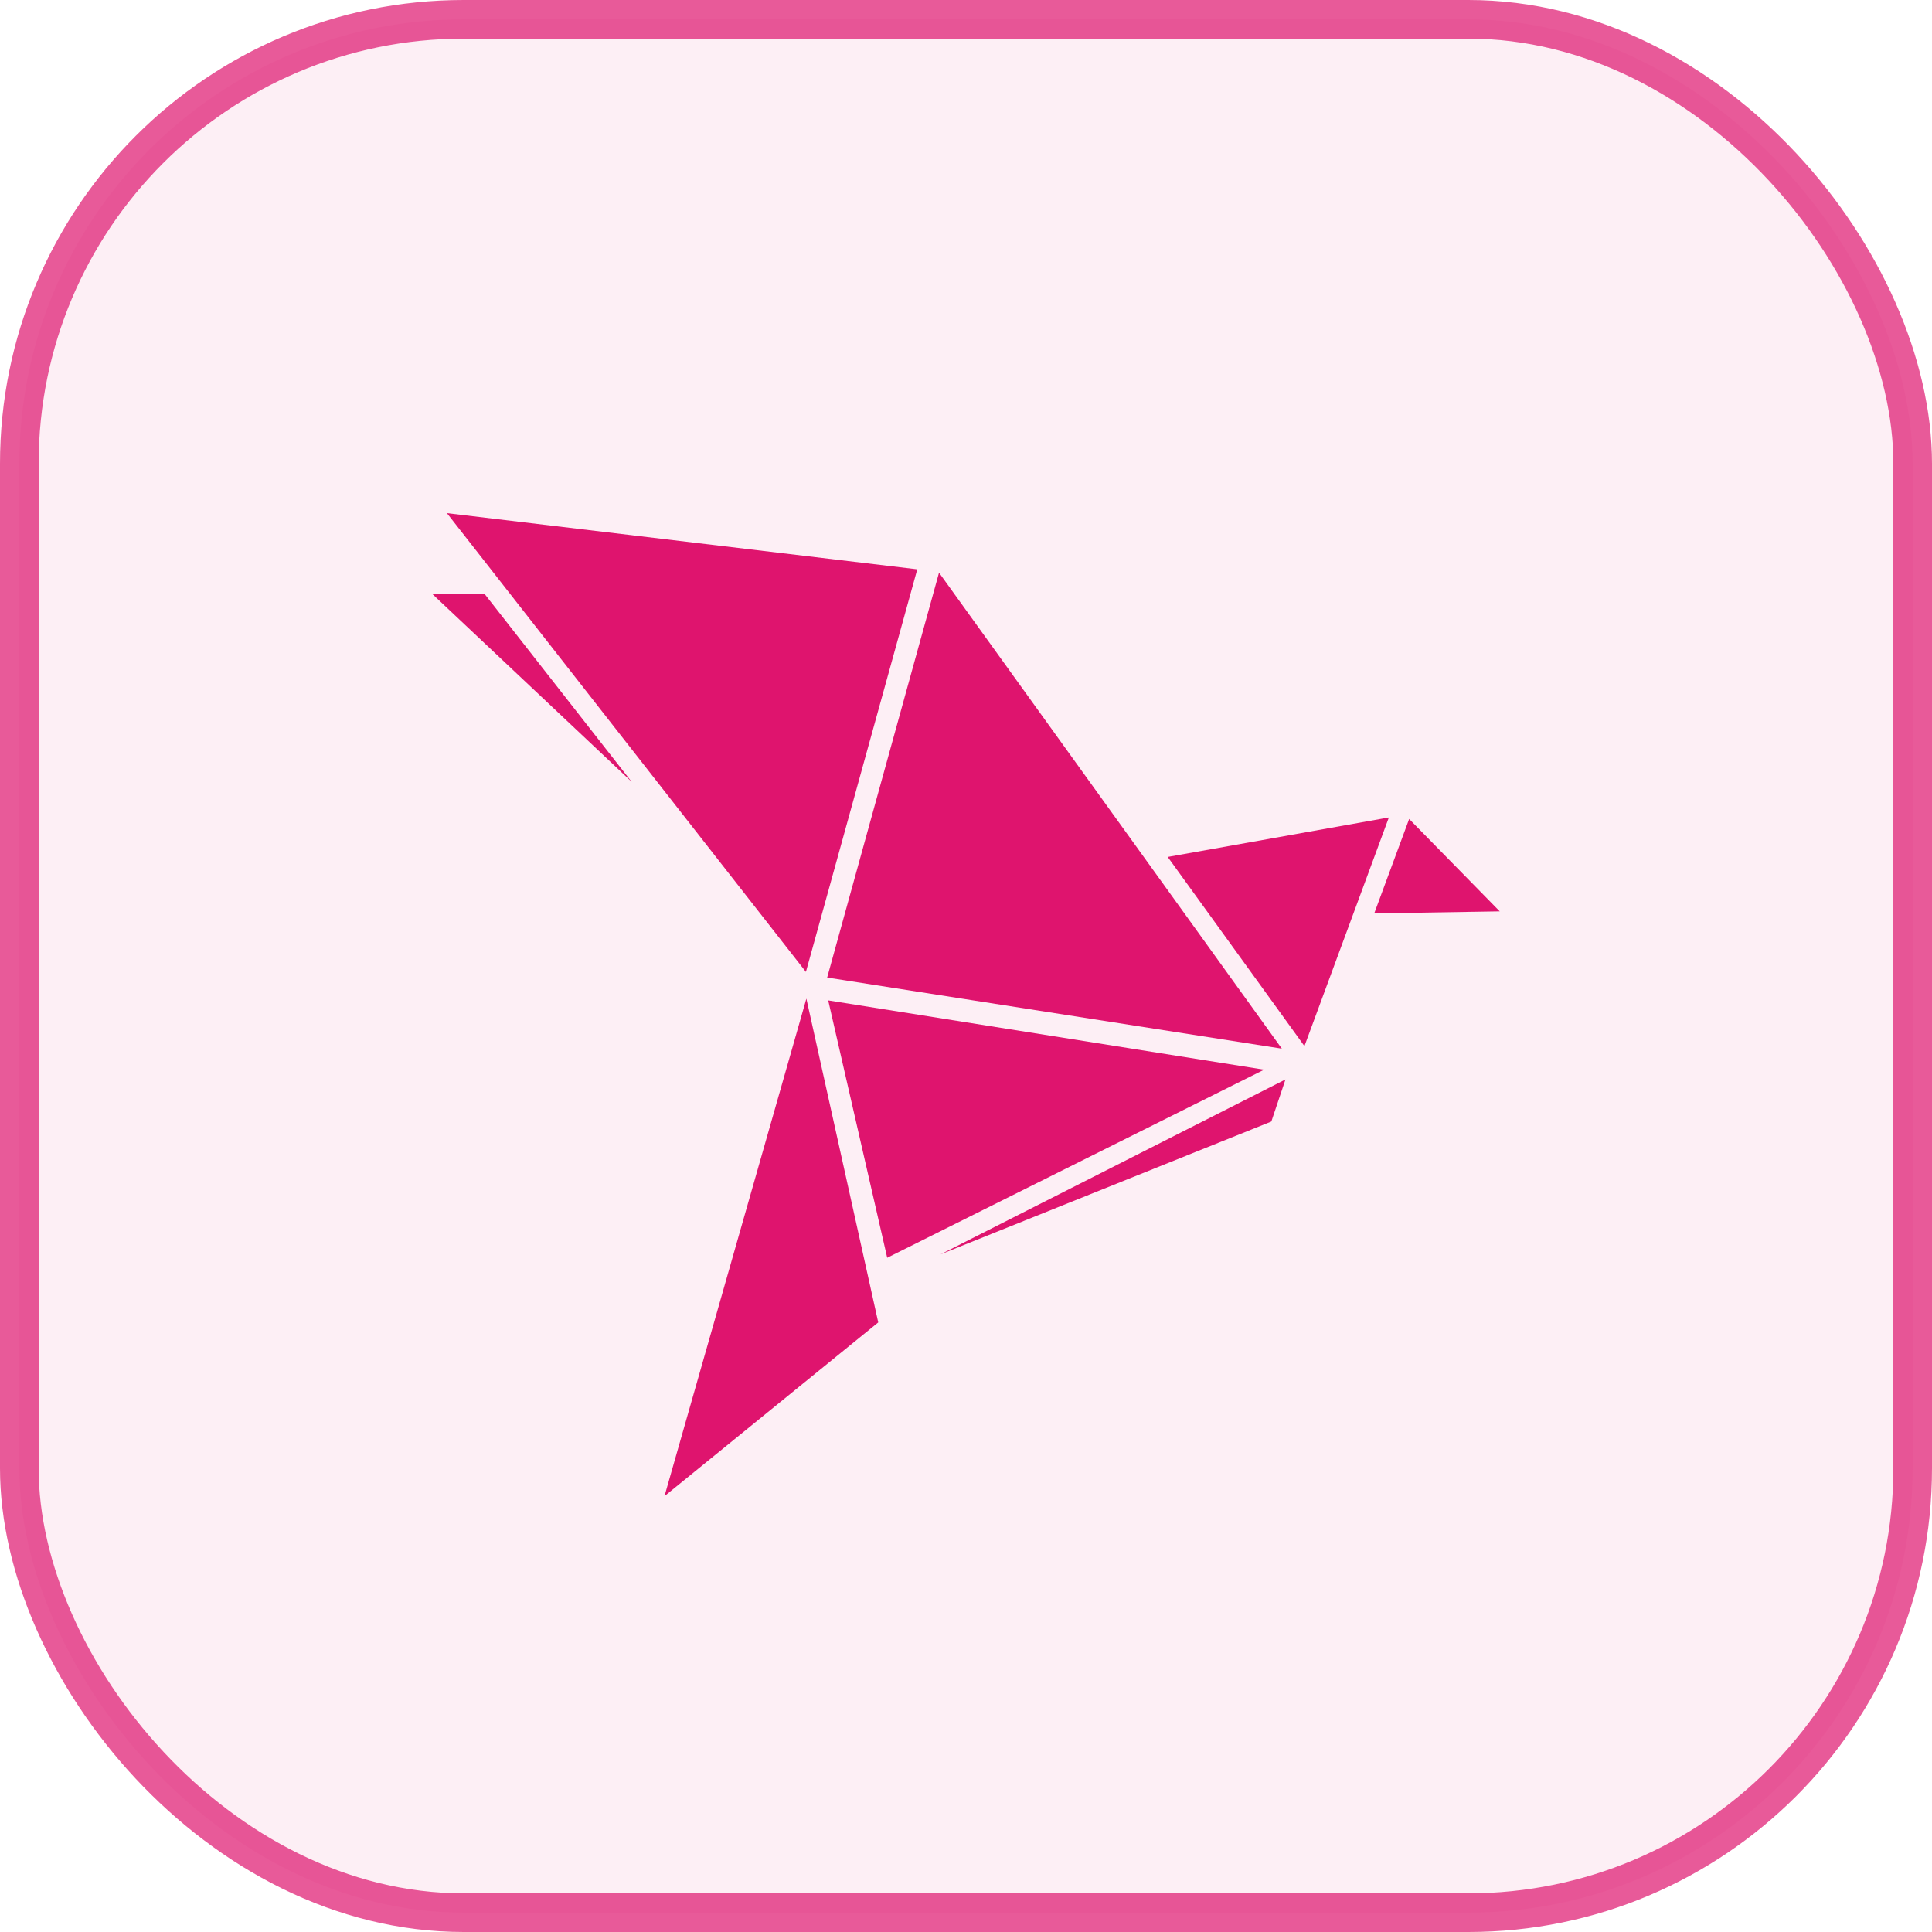 <svg width="50" height="50" viewBox="0 0 50 50" fill="none" xmlns="http://www.w3.org/2000/svg">
<rect opacity="0.7" x="0.5" y="0.5" width="49" height="49" rx="11.5" fill="#DF146E" fill-opacity="0.098" stroke="#DF146E"/>
<path fill-rule="evenodd" clip-rule="evenodd" d="M32.716 27.683L21.434 25.89L22.961 32.551L32.716 27.683ZM33.174 27.139L24.302 14.82L21.407 25.299L33.174 27.139ZM20.857 25.153L11.566 13.28L23.739 14.734L20.857 25.153ZM16.347 20.233L11.188 15.372H12.542L16.347 20.233ZM35.944 21.156L33.759 27.073L30.22 22.178L35.944 21.156ZM24.336 32.465L32.902 29.025L33.268 27.936L24.336 32.465ZM17.197 38.72L20.869 25.844L22.729 34.224L17.197 38.72ZM36.469 21.195L35.565 23.639L38.813 23.586L36.469 21.195Z" fill="#DF146E"/>
</svg>
